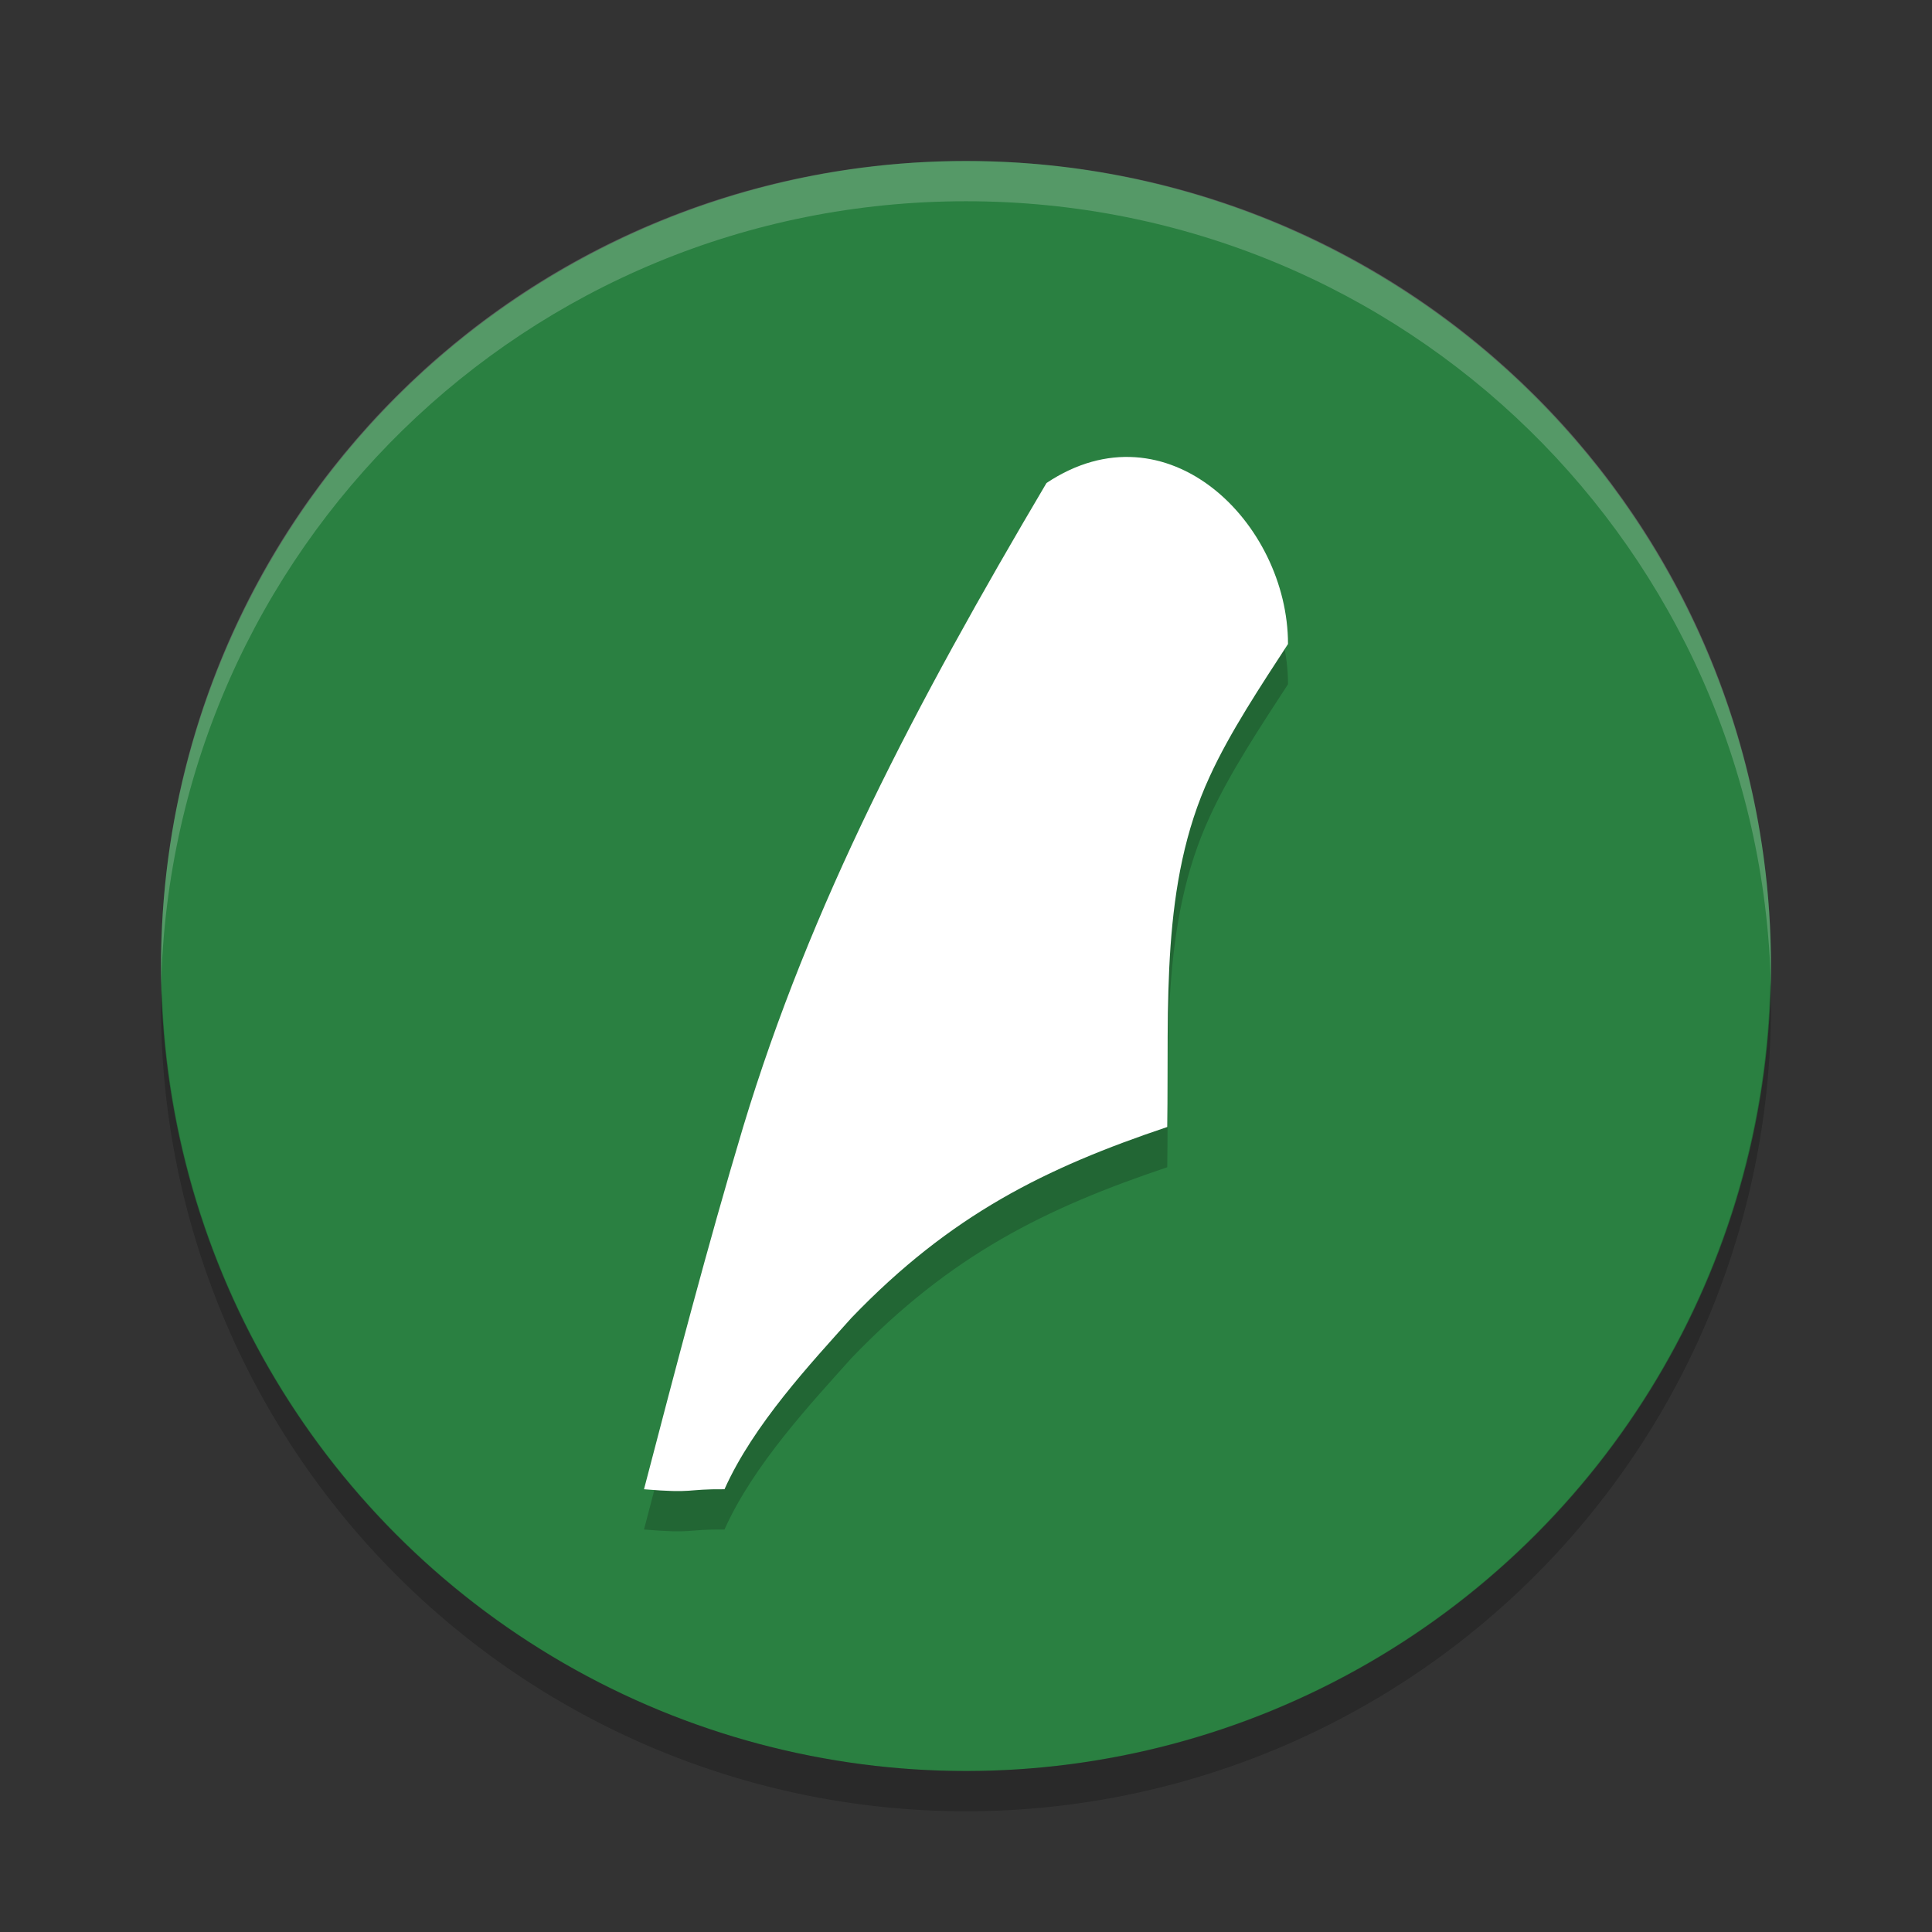 <?xml version="1.0" encoding="UTF-8" standalone="no"?>
<svg
   xmlns:dc="http://purl.org/dc/elements/1.1/"
   xmlns:cc="http://creativecommons.org/ns#"
   xmlns:rdf="http://www.w3.org/1999/02/22-rdf-syntax-ns#"
   xmlns:svg="http://www.w3.org/2000/svg"
   xmlns="http://www.w3.org/2000/svg"
   xmlns:sodipodi="http://sodipodi.sourceforge.net/DTD/sodipodi-0.dtd"
   xmlns:inkscape="http://www.inkscape.org/namespaces/inkscape"
   width="48"
   height="48"
   version="1"
   id="svg12"
   sodipodi:docname="net.scribus.Scribus.svg"
   inkscape:version="0.92.5 (2060ec1f9f, 2020-04-08)">
  <rect width="100%" height="100%" fill="#333333" stroke="none"/>
  <defs
     id="defs16" />
  <sodipodi:namedview
     pagecolor="#fefefe"
     bordercolor="#33994e"
     borderopacity="1"
     objecttolerance="10"
     gridtolerance="10"
     guidetolerance="10"
     inkscape:pageopacity="0"
     inkscape:pageshadow="2"
     inkscape:window-width="765"
     inkscape:window-height="480"
     id="namedview14"
     showgrid="false"
     inkscape:zoom="4.9166667"
     inkscape:cx="24"
     inkscape:cy="24"
     inkscape:window-x="0"
     inkscape:window-y="28"
     inkscape:window-maximized="0"
     inkscape:current-layer="svg12" />
  <circle
     fill="#57c775"
     cx="24"
     cy="24"
     r="20"
     id="circle2"
     style="fill:#2a8041;fill-opacity:1" />
  <path
     fill="#fff"
     opacity=".2"
     d="m24 4c-11.079 0-19.998 8.92-19.998 20 0 0.168-0.004 0.333 0 0.5 0.264-10.846 9.087-19.5 19.998-19.5s19.734 8.654 19.998 19.5c0.004-0.167 0-0.332 0-0.5 0-11.08-8.919-20-19.998-20z"
     id="path4" />
  <path
     opacity=".2"
     d="m43.979 24.418a20 20 0 0 1 -19.979 19.582 20 20 0 0 1 -19.978 -19.418 20 20 0 0 0 -0.022 0.418 20 20 0 0 0 20 20 20 20 0 0 0 20 -20 20 20 0 0 0 -0.021 -0.582z"
     id="path6" />
  <path
     fill-rule="evenodd"
     opacity=".2"
     d="m26 13c-3.269 5.53-5.861 10.465-7.536 15.997-0.887 2.961-1.687 6.028-2.464 9.003 1.266 0.107 1.023-0.009 2 0 0.719-1.609 2.155-3.14 3.153-4.257 2.477-2.578 4.837-3.731 7.847-4.743 0.044-3.034-0.177-6.043 1.053-8.704 0.504-1.106 1.295-2.292 1.947-3.296 0-3-3-6-6-4z"
     id="path8" />
  <path
     fill="#fff"
     fill-rule="evenodd"
     d="m26 12c-3.269 5.53-5.861 10.465-7.536 15.997-0.887 2.961-1.687 6.028-2.464 9.003 1.266 0.107 1.023-0.009 2 0 0.719-1.609 2.155-3.14 3.153-4.257 2.477-2.577 4.837-3.731 7.847-4.743 0.044-3.034-0.177-6.043 1.053-8.704 0.504-1.106 1.295-2.292 1.947-3.296 0-3-3-6-6-4z"
     id="path10" />
</svg>
